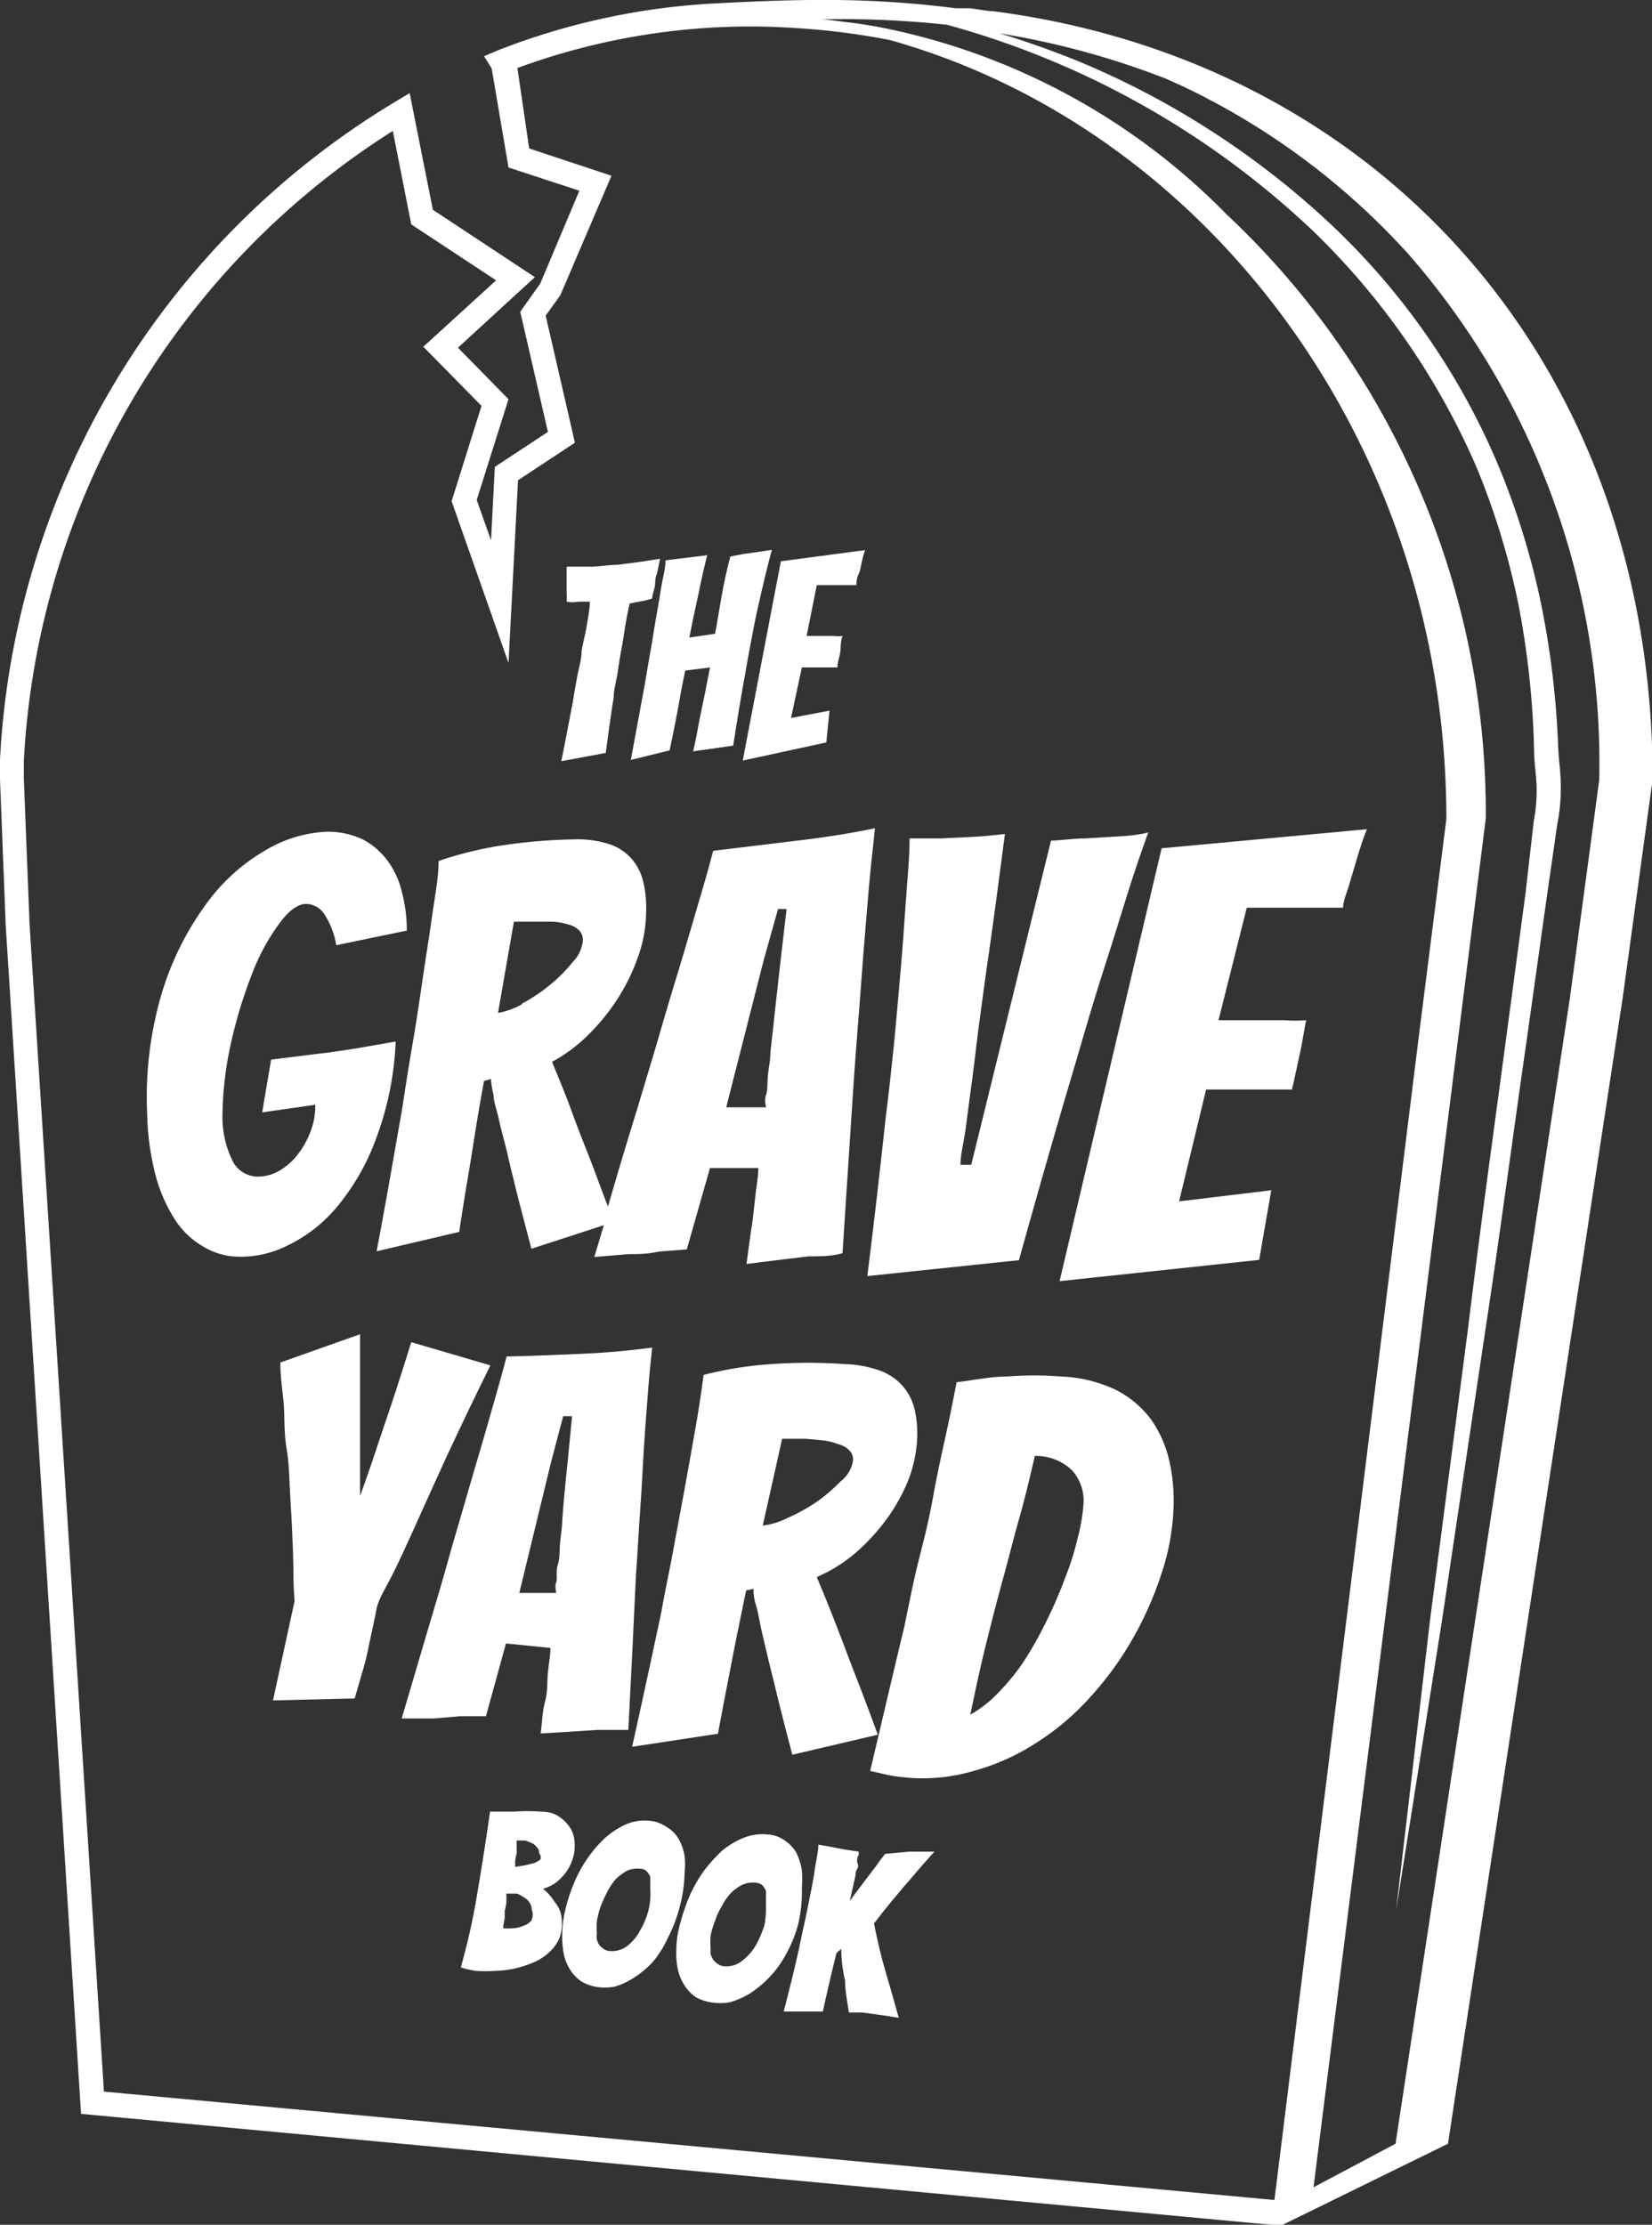 <svg xmlns="http://www.w3.org/2000/svg" viewBox="0 0 51.98 70"><rect x="0" y="0" width="51.98" height="70" fill="#333333" stroke="none"/><defs><style>.cls-1{fill:#fff;}</style></defs><title>logo-m</title><g id="Layer_2" data-name="Layer 2"><g id="Layer_1-2" data-name="Layer 1"><path class="cls-1" d="M31.23.35l-.08,0L30.52.26l-.12,0-.33,0A32,32,0,0,0,25.65,0c-1.22,0-3,.1-3,.1a21.83,21.83,0,0,0-7,1.49l-.42.18.24.38L16,5.27,18.23,6,17,8.92l-.63.89.87,3.78-1.67,1.1L15.45,17,15,15.73l1-3.17-1.59-1.62,2.42-2.22L13.62,6.6l-.73-3.67-.45.27A25.7,25.7,0,0,0,0,23.89l0,.63.18,4.6L2.55,66.51,40,70l.36,0,5.2-2.55,5.5-36.07L52,24.52C52,11.45,43.41,1.92,31.23.35ZM40.1,69.22,3.27,65.81.93,29.08.75,24.5l0-.56A25,25,0,0,1,12.36,4.12l.58,2.94,2.67,1.76-2.29,2.09,1.83,1.86-.94,3L16,20.86l.3-5.75,1.79-1.18-.92-4,.46-.64,1.61-3.76-2.59-.86-.37-2.53A21.21,21.21,0,0,1,25,.88a22.54,22.54,0,0,1,3,.38C38,4.06,45.51,14,45.51,25.77l-.85,6.7Zm9.3-37.84L43.91,67.45l-2.58,1.37,5.42-43.07a25.82,25.82,0,0,0-8.15-19,20.9,20.9,0,0,0-11-5.91c-.29-.05-.58-.1-.86-.13s-.57-.08-.85-.1H25.8a30.38,30.38,0,0,1,4,.17A27.14,27.14,0,0,1,41.37,7.32a23.11,23.11,0,0,1,5.11,7.43,23.72,23.72,0,0,1,1.31,4.33,27.41,27.41,0,0,1,.48,4.53c0,.4.07.78.08,1.14a5.13,5.13,0,0,1-.09,1.08L48,28.11l-.61,4.56c-.4,3-.83,6.09-1.2,9.14L45,50.94l-1.07,9.15L45.37,51l1.36-9.11c.46-3,.86-6.07,1.3-9.11l.64-4.56L49,25.93a5.76,5.76,0,0,0,.11-1.2c0-.41-.06-.79-.08-1.16A27.71,27.71,0,0,0,48.49,19a24,24,0,0,0-1.39-4.46,22.29,22.29,0,0,0-5.33-7.58,26.42,26.42,0,0,0-7.76-5c-.83-.34-1.69-.65-2.56-.91a25.66,25.66,0,0,1,5.22,1.42l.45.2A22.66,22.66,0,0,1,44.32,8a24.37,24.37,0,0,1,6,16.54Z"/><path class="cls-1" d="M18.3,20.48c0,.27-.09.55-.14.82s-.1.55-.14.81c-.12.61-.23,1.22-.36,1.84l1.4-.26c.08-.6.16-1.19.25-1.75,0-.24.08-.5.12-.76s.08-.53.13-.79.08-.5.12-.74.09-.46.13-.66l.35-.07a1.9,1.9,0,0,0,.36-.09c0-.1.05-.22.08-.36s0-.28.07-.41l.1-.48-.64.1-.7.09c-.26,0-.51.05-.78.06h-.82c0,.15,0,.28,0,.42s0,.24,0,.37a2.82,2.82,0,0,1,0,.31.89.89,0,0,0,.36,0h.37c0,.22-.05.45-.09.71S18.35,20.2,18.3,20.48Z"/><path class="cls-1" d="M20.45,20.58c-.06.36-.12.69-.17,1-.14.77-.29,1.55-.43,2.33l1.22-.3c.06-.31.13-.62.19-.93s.1-.53.15-.82.11-.54.15-.76l.78-.1-.15.77-.18.87c-.06.32-.12.67-.2,1l1.26-.18c.12-.77.24-1.53.38-2.27.05-.31.11-.63.18-1s.13-.69.2-1,.15-.67.23-1,.15-.62.23-.89l-.47.07-.43.06-.41.08c-.11.41-.2.83-.27,1.22s-.13.79-.21,1.21l-.81.12q.12-.63.27-1.29c.09-.46.19-.89.29-1.3l-1.31.16c0,.27-.09.56-.14.88s-.11.67-.17,1S20.52,20.23,20.45,20.58Z"/><path class="cls-1" d="M26,23.36l.1-1-1.21.23L25.23,21c.17,0,.34,0,.48,0l.38,0,.26,0c0-.17.07-.34.09-.49s0-.32.07-.5a.94.94,0,0,1-.27,0l-.38,0-.48,0,.32-1.6.67,0,.34,0,.24,0c0-.1,0-.21.06-.33s.07-.25.1-.36a2.75,2.75,0,0,1,.11-.41l-2.65.35-1.2,6.27Z"/><path class="cls-1" d="M10.58,38a7.18,7.18,0,0,0,1.24-2.14,9.83,9.83,0,0,0,.63-3.09l-1.2.21c-.45.07-.88.14-1.28.18l-1.44.18L8.25,35l1.67-.24a2.25,2.25,0,0,1-.18.92,2.78,2.78,0,0,1-.44.73,2,2,0,0,1-.59.47,1.38,1.38,0,0,1-.64.14.89.89,0,0,1-.74-.47A3.12,3.12,0,0,1,7,35.06a11,11,0,0,1,.27-2.25,14.59,14.59,0,0,1,.65-2.14,6.6,6.6,0,0,1,.86-1.6c.31-.43.6-.63.86-.63a.71.71,0,0,1,.55.3,2.52,2.52,0,0,1,.39,1l2.22-.46a4.56,4.56,0,0,0-.15-1.19,2.64,2.64,0,0,0-.45-1,2.26,2.26,0,0,0-.79-.68,2.55,2.55,0,0,0-1.14-.24,4.09,4.09,0,0,0-1.91.58,6,6,0,0,0-1.87,1.69,9.27,9.27,0,0,0-1.39,2.78,11.52,11.52,0,0,0-.47,3.83A8.39,8.39,0,0,0,4.9,37a4.9,4.9,0,0,0,.61,1.38,2.59,2.59,0,0,0,.9.85,2.17,2.17,0,0,0,1.07.31A3.24,3.24,0,0,0,9,39.21,4.63,4.63,0,0,0,10.58,38Z"/><path class="cls-1" d="M35.14,26.32l-1,.06c-.37,0-.72.06-1.07.07l-2.51,10.2h-.34c0-.33.11-.72.17-1.18s.13-1,.2-1.51.13-1.1.21-1.69.18-1.36.32-2.32.3-2.19.5-3.71c-.42.05-.76.08-1,.09l-1,.05c-.34,0-.66,0-1,0,0,.61-.07,1.28-.12,2s-.1,1.47-.17,2.24-.13,1.54-.21,2.32-.16,1.51-.25,2.21c-.18,1.66-.37,3.34-.58,5l4.77-.5q.7-2.52,1.41-4.95c.21-.7.42-1.42.64-2.17s.45-1.51.69-2.25.46-1.47.68-2.17.44-1.34.65-1.92C35.84,26.27,35.5,26.3,35.14,26.32Z"/><path class="cls-1" d="M39.62,39.64,40,37.45l-2.9.35.85-3.52,1.14,0h.9c.31,0,.52,0,.66,0,.09-.37.16-.73.24-1.08s.13-.72.21-1.1a4.46,4.46,0,0,1-.69,0h-.91l-1.16,0,.89-3.54h1.63l.8,0,.6,0c0-.22.12-.47.2-.75l.24-.81c.09-.3.19-.62.31-.91l-6.46.6L33.34,40.31Z"/><path class="cls-1" d="M22.44,26.77c-.15.58-.33,1.19-.53,1.87s-.4,1.37-.62,2.09-.43,1.43-.64,2.16l-.6,2c-.31,1-.61,2-.92,3.07-.18-.45-.34-.91-.51-1.35S18.21,35.58,18,35s-.43-1.1-.63-1.59a5,5,0,0,0,1.11-.82,6.74,6.74,0,0,0,.93-1.13,6.18,6.18,0,0,0,.66-1.34,4.27,4.27,0,0,0,.26-1.45,3.34,3.34,0,0,0-.09-.92,1.69,1.69,0,0,0-.35-.71,1.6,1.6,0,0,0-.69-.47,3.18,3.18,0,0,0-1.11-.16,16.89,16.89,0,0,0-2.23.18,11.5,11.5,0,0,0-2.06.5c0,.54-.12,1.12-.21,1.77s-.2,1.31-.3,2-.2,1.36-.32,2.05-.22,1.35-.32,2c-.26,1.47-.52,3-.8,4.46l2.6-.61c.09-.62.19-1.23.29-1.82s.16-1,.25-1.55.17-1,.24-1.38l.22-.06a2.49,2.49,0,0,0,.08.5c0,.21.1.46.16.74s.14.57.22.88.14.62.22.92c.17.72.38,1.49.59,2.3L19,38.55l-.3,1,1.07-.09c.29,0,.61,0,.95-.08l.89-.07.73-2.56,1.52,0c0,.24-.05.52-.09.86s-.07.68-.12,1-.11.77-.16,1.16l.95-.12,1-.12c.36,0,.72,0,1.07-.1.12-1.88.24-3.67.35-5.37.05-.74.11-1.49.17-2.25s.11-1.5.17-2.21.11-1.37.17-2,.12-1.12.16-1.54c-.82.17-1.67.3-2.53.4Zm-6,4.82a2.43,2.43,0,0,1-.77.28L16.17,29h.73l.52,0a2.18,2.18,0,0,1,.47.09.75.75,0,0,1,.33.18.44.44,0,0,1,.12.32,1.12,1.12,0,0,1-.32.68,4.58,4.58,0,0,1-.73.73A5.15,5.15,0,0,1,16.4,31.59Zm8.11-1.27c-.08.73-.16,1.41-.22,2l-.09.79c0,.27-.06.52-.08.75s0,.43-.06.6,0,.31,0,.38l-.25,0h-1l1.18-4.63.45-1.61.27,0Z"/><path class="cls-1" d="M13.52,47l.56-1.23c.43-.92.88-1.86,1.35-2.81l-2.49-.73c-.21.67-.41,1.31-.61,1.91s-.34,1-.53,1.58-.35,1-.47,1.35V44.87l0-2.89-2.51.89c0,.49.08.94.11,1.34s0,.87.09,1.39.08,1,.12,1.61.06,1.1.08,1.65,0,1,.05,1.51L8.59,53.5l2.57-.06c.1-.35.2-.69.29-1s.14-.59.21-.92.14-.63.19-.91.31-.69.5-1.07.38-.79.57-1.21Z"/><path class="cls-1" d="M14.47,54l.82,0,.63-2.29,1.4.14c0,.21-.05.48-.08.77s0,.61-.09.92-.09.69-.14,1l.87-.05.89-.06c.33,0,.65,0,1,0,.09-1.7.17-3.33.24-4.87.05-.66.08-1.33.13-2s.08-1.36.12-2,.09-1.24.13-1.78.09-1,.13-1.38c-.75.1-1.52.17-2.31.2s-1.53.07-2.27.08c-.13.51-.29,1.06-.46,1.66s-.35,1.22-.54,1.86-.37,1.28-.56,1.92-.35,1.24-.52,1.82c-.41,1.37-.81,2.74-1.22,4.13.33,0,.65,0,1,0ZM17.34,46l.38-1.44H18L17.86,46c-.07.66-.13,1.27-.17,1.85,0,.23-.05.47-.07.71s0,.47-.07.68,0,.39-.05.54,0,.28,0,.34h-.23l-.35,0h-.58Z"/><path class="cls-1" d="M27.85,47.86a5.68,5.68,0,0,0,.71-1.24,4.17,4.17,0,0,0,.3-1.39,3.51,3.51,0,0,0-.08-.88,1.75,1.75,0,0,0-.35-.71,1.78,1.78,0,0,0-.7-.5,3.56,3.56,0,0,0-1.15-.22,16.19,16.19,0,0,0-2.31,0,11.57,11.57,0,0,0-2.13.34c-.07.51-.15,1.07-.26,1.69s-.22,1.25-.34,1.9-.24,1.3-.37,2-.26,1.28-.36,1.87c-.3,1.4-.6,2.81-.92,4.24l2.7-.41c.11-.59.22-1.17.33-1.73s.19-1,.29-1.48.2-1,.27-1.3l.23-.05c0,.11,0,.27.07.49s.1.44.16.72.13.56.2.86.15.61.22.9c.17.71.36,1.45.57,2.25l2.69-.63c-.22-.6-.44-1.19-.67-1.78s-.4-1.05-.62-1.62-.43-1.08-.63-1.56a4.82,4.82,0,0,0,1.16-.71A6.43,6.43,0,0,0,27.85,47.86ZM26.46,46.6a5.65,5.65,0,0,1-.77.66,6,6,0,0,1-.93.51A2.31,2.31,0,0,1,24,48l.61-2.73h.36l.39,0,.54.05a2.11,2.11,0,0,1,.48.12.74.74,0,0,1,.34.19.4.4,0,0,1,.12.32A1,1,0,0,1,26.46,46.6Z"/><path class="cls-1" d="M36.21,44.65a3.21,3.21,0,0,0-1.12-.93,4.43,4.43,0,0,0-1.71-.41,10.42,10.42,0,0,0-1.68,0c-.54,0-1.08.12-1.6.18-.1.51-.21,1.08-.35,1.71s-.28,1.28-.41,2-.3,1.36-.46,2-.29,1.34-.43,2c-.36,1.49-.71,3-1.07,4.52l.48.11a4.17,4.17,0,0,0,.49.08,5.63,5.63,0,0,0,2.25-.18,7,7,0,0,0,2-.89,8.08,8.08,0,0,0,1.71-1.45,10.16,10.16,0,0,0,1.33-1.83,10.9,10.9,0,0,0,.89-2,7.37,7.37,0,0,0,.39-2A5.71,5.71,0,0,0,36.8,46,3.68,3.68,0,0,0,36.21,44.65Zm-2.3,3.74a8.76,8.76,0,0,1-.39,1.24A14.2,14.2,0,0,1,32.93,51a12.12,12.12,0,0,1-.72,1.28,6.85,6.85,0,0,1-.82,1,3.66,3.66,0,0,1-.86.67c.17-.81.33-1.56.5-2.24s.34-1.35.52-2,.33-1.27.51-1.9.34-1.3.5-2a1.63,1.63,0,0,1,1.18.46,1.43,1.43,0,0,1,.35,1.08A5.86,5.86,0,0,1,33.91,48.39Z"/><path class="cls-1" d="M27.85,58.33c-.07.09-.16.2-.26.35l-.32.42-.31.41-.22.3h0c.06-.27.11-.51.16-.72s0-.18.07-.28,0-.18,0-.25,0-.14.05-.19l0-.11-.46-.07-.41-.08-.4-.07c0,.23-.07.48-.11.76s-.09.56-.15.84-.11.58-.18.88-.12.57-.18.84c-.14.63-.3,1.27-.47,1.93h1.23c.05-.24.11-.48.16-.71s.09-.39.14-.6.09-.38.13-.53l.15-.13q0,.48.12,1c0,.35.08.7.12,1l.42,0,.79.11.36.06c-.14-.5-.28-1-.42-1.47s-.26-1-.36-1.5l.24-.31.29-.36.31-.37c.1-.13.22-.25.32-.37.23-.28.48-.56.74-.85h-.79Z"/><path class="cls-1" d="M21.54,58.94a2.46,2.46,0,0,0,0-.54,1.61,1.61,0,0,0-.17-.51A1,1,0,0,0,21,57.5a1.14,1.14,0,0,0-.54-.21,1.53,1.53,0,0,0-.74.1,2.62,2.62,0,0,0-.66.42,3.89,3.89,0,0,0-.56.64,4,4,0,0,0-.43.78,5.28,5.28,0,0,0-.28.85,3.4,3.4,0,0,0-.1.82,2.6,2.6,0,0,0,.07.67,1.53,1.53,0,0,0,.23.48,1.22,1.22,0,0,0,.33.31,1.4,1.4,0,0,0,.42.15,1.71,1.71,0,0,0,.59,0,2.23,2.23,0,0,0,.61-.28,3.06,3.06,0,0,0,.6-.5A3.18,3.18,0,0,0,21,61a4.43,4.43,0,0,0,.36-.91A4.38,4.38,0,0,0,21.54,58.94Zm-1.13,1.14a2.41,2.41,0,0,1-.27.66,1.48,1.48,0,0,1-.42.5.78.78,0,0,1-.58.14.33.33,0,0,1-.16-.07.74.74,0,0,1-.13-.12.67.67,0,0,1-.07-.17.5.5,0,0,1,0-.16,3.51,3.51,0,0,1,0-.41,3,3,0,0,1,.12-.47,4.69,4.69,0,0,1,.21-.46,1.87,1.87,0,0,1,.27-.4,1.67,1.67,0,0,1,.35-.26.82.82,0,0,1,.44-.06.27.27,0,0,1,.18.08.62.62,0,0,1,.11.17c0,.06,0,.12,0,.18v.2A2.24,2.24,0,0,1,20.41,60.08Z"/><path class="cls-1" d="M25.23,59.39a3.39,3.39,0,0,0,0-.55,2.1,2.1,0,0,0-.16-.52,1.1,1.1,0,0,0-.35-.39,1,1,0,0,0-.56-.21,1.59,1.59,0,0,0-.75.1,2.57,2.57,0,0,0-.69.41,4.77,4.77,0,0,0-.59.66,4.6,4.6,0,0,0-.44.78,6.22,6.22,0,0,0-.29.86,3.15,3.15,0,0,0-.12.84,2.33,2.33,0,0,0,.07.68,1.53,1.53,0,0,0,.23.48,1.26,1.26,0,0,0,.33.32,1.59,1.59,0,0,0,.45.15,1.81,1.81,0,0,0,.6,0,2.71,2.71,0,0,0,.64-.28,3.59,3.59,0,0,0,.61-.51,3.24,3.24,0,0,0,.52-.72,4.11,4.11,0,0,0,.38-.93A4.45,4.45,0,0,0,25.23,59.39Zm-1.17,1.15a3.14,3.14,0,0,1-.28.67,1.68,1.68,0,0,1-.45.5.78.78,0,0,1-.59.15.38.38,0,0,1-.17-.08.49.49,0,0,1-.13-.12,1.38,1.38,0,0,1-.08-.17,1,1,0,0,1,0-.17,2.33,2.33,0,0,1,0-.41,2.26,2.26,0,0,1,.14-.47,1.92,1.92,0,0,1,.21-.46,1.74,1.74,0,0,1,.28-.41,1.41,1.41,0,0,1,.37-.27.83.83,0,0,1,.44-.06.31.31,0,0,1,.2.09.86.86,0,0,1,.1.16,1.29,1.29,0,0,1,0,.19c0,.07,0,.14,0,.2A3.25,3.25,0,0,1,24.06,60.54Z"/><path class="cls-1" d="M17.45,59.84a1.5,1.5,0,0,0-.18-.24.93.93,0,0,0-.19-.17,1.42,1.42,0,0,0,.36-.16,1.52,1.52,0,0,0,.32-.3,1.44,1.44,0,0,0,.23-.4,1.22,1.22,0,0,0,.09-.51,1,1,0,0,0-.1-.48,1.16,1.16,0,0,0-.28-.34,1,1,0,0,0-.36-.2A1.39,1.39,0,0,0,17,57a5.72,5.72,0,0,0-.82,0c-.26,0-.52,0-.76,0-.12.84-.25,1.67-.39,2.5a21.36,21.36,0,0,1-.53,2.4,2.4,2.4,0,0,0,.48.11,3.89,3.89,0,0,0,.6,0,3.07,3.07,0,0,0,.6-.07,3.45,3.45,0,0,0,.57-.18,1.66,1.66,0,0,0,.48-.29,1.41,1.41,0,0,0,.33-.4,1.18,1.18,0,0,0,.12-.53,1.23,1.23,0,0,0-.05-.39A1,1,0,0,0,17.45,59.84Zm-.74.6a.57.57,0,0,1-.26.16.88.88,0,0,1-.32.07,1.58,1.58,0,0,1-.3,0,1.86,1.86,0,0,1,.05-.3c0-.08,0-.17,0-.24a2.21,2.21,0,0,0,.05-.25,2.08,2.08,0,0,0,0-.3h.11l.23,0a1.55,1.55,0,0,1,.22.12.52.52,0,0,1,.17.16.41.41,0,0,1,.07.22A.42.42,0,0,1,16.71,60.44ZM17,58.51a.75.75,0,0,1-.2.11l-.28.07-.31.05c0-.06,0-.12,0-.2a1.55,1.55,0,0,1,.05-.23,1.43,1.43,0,0,1,0-.22.84.84,0,0,1,0-.18h.07l.2,0,.21.08a.54.54,0,0,1,.16.14.22.22,0,0,1,.06.18A.18.18,0,0,1,17,58.51Z"/></g></g></svg>